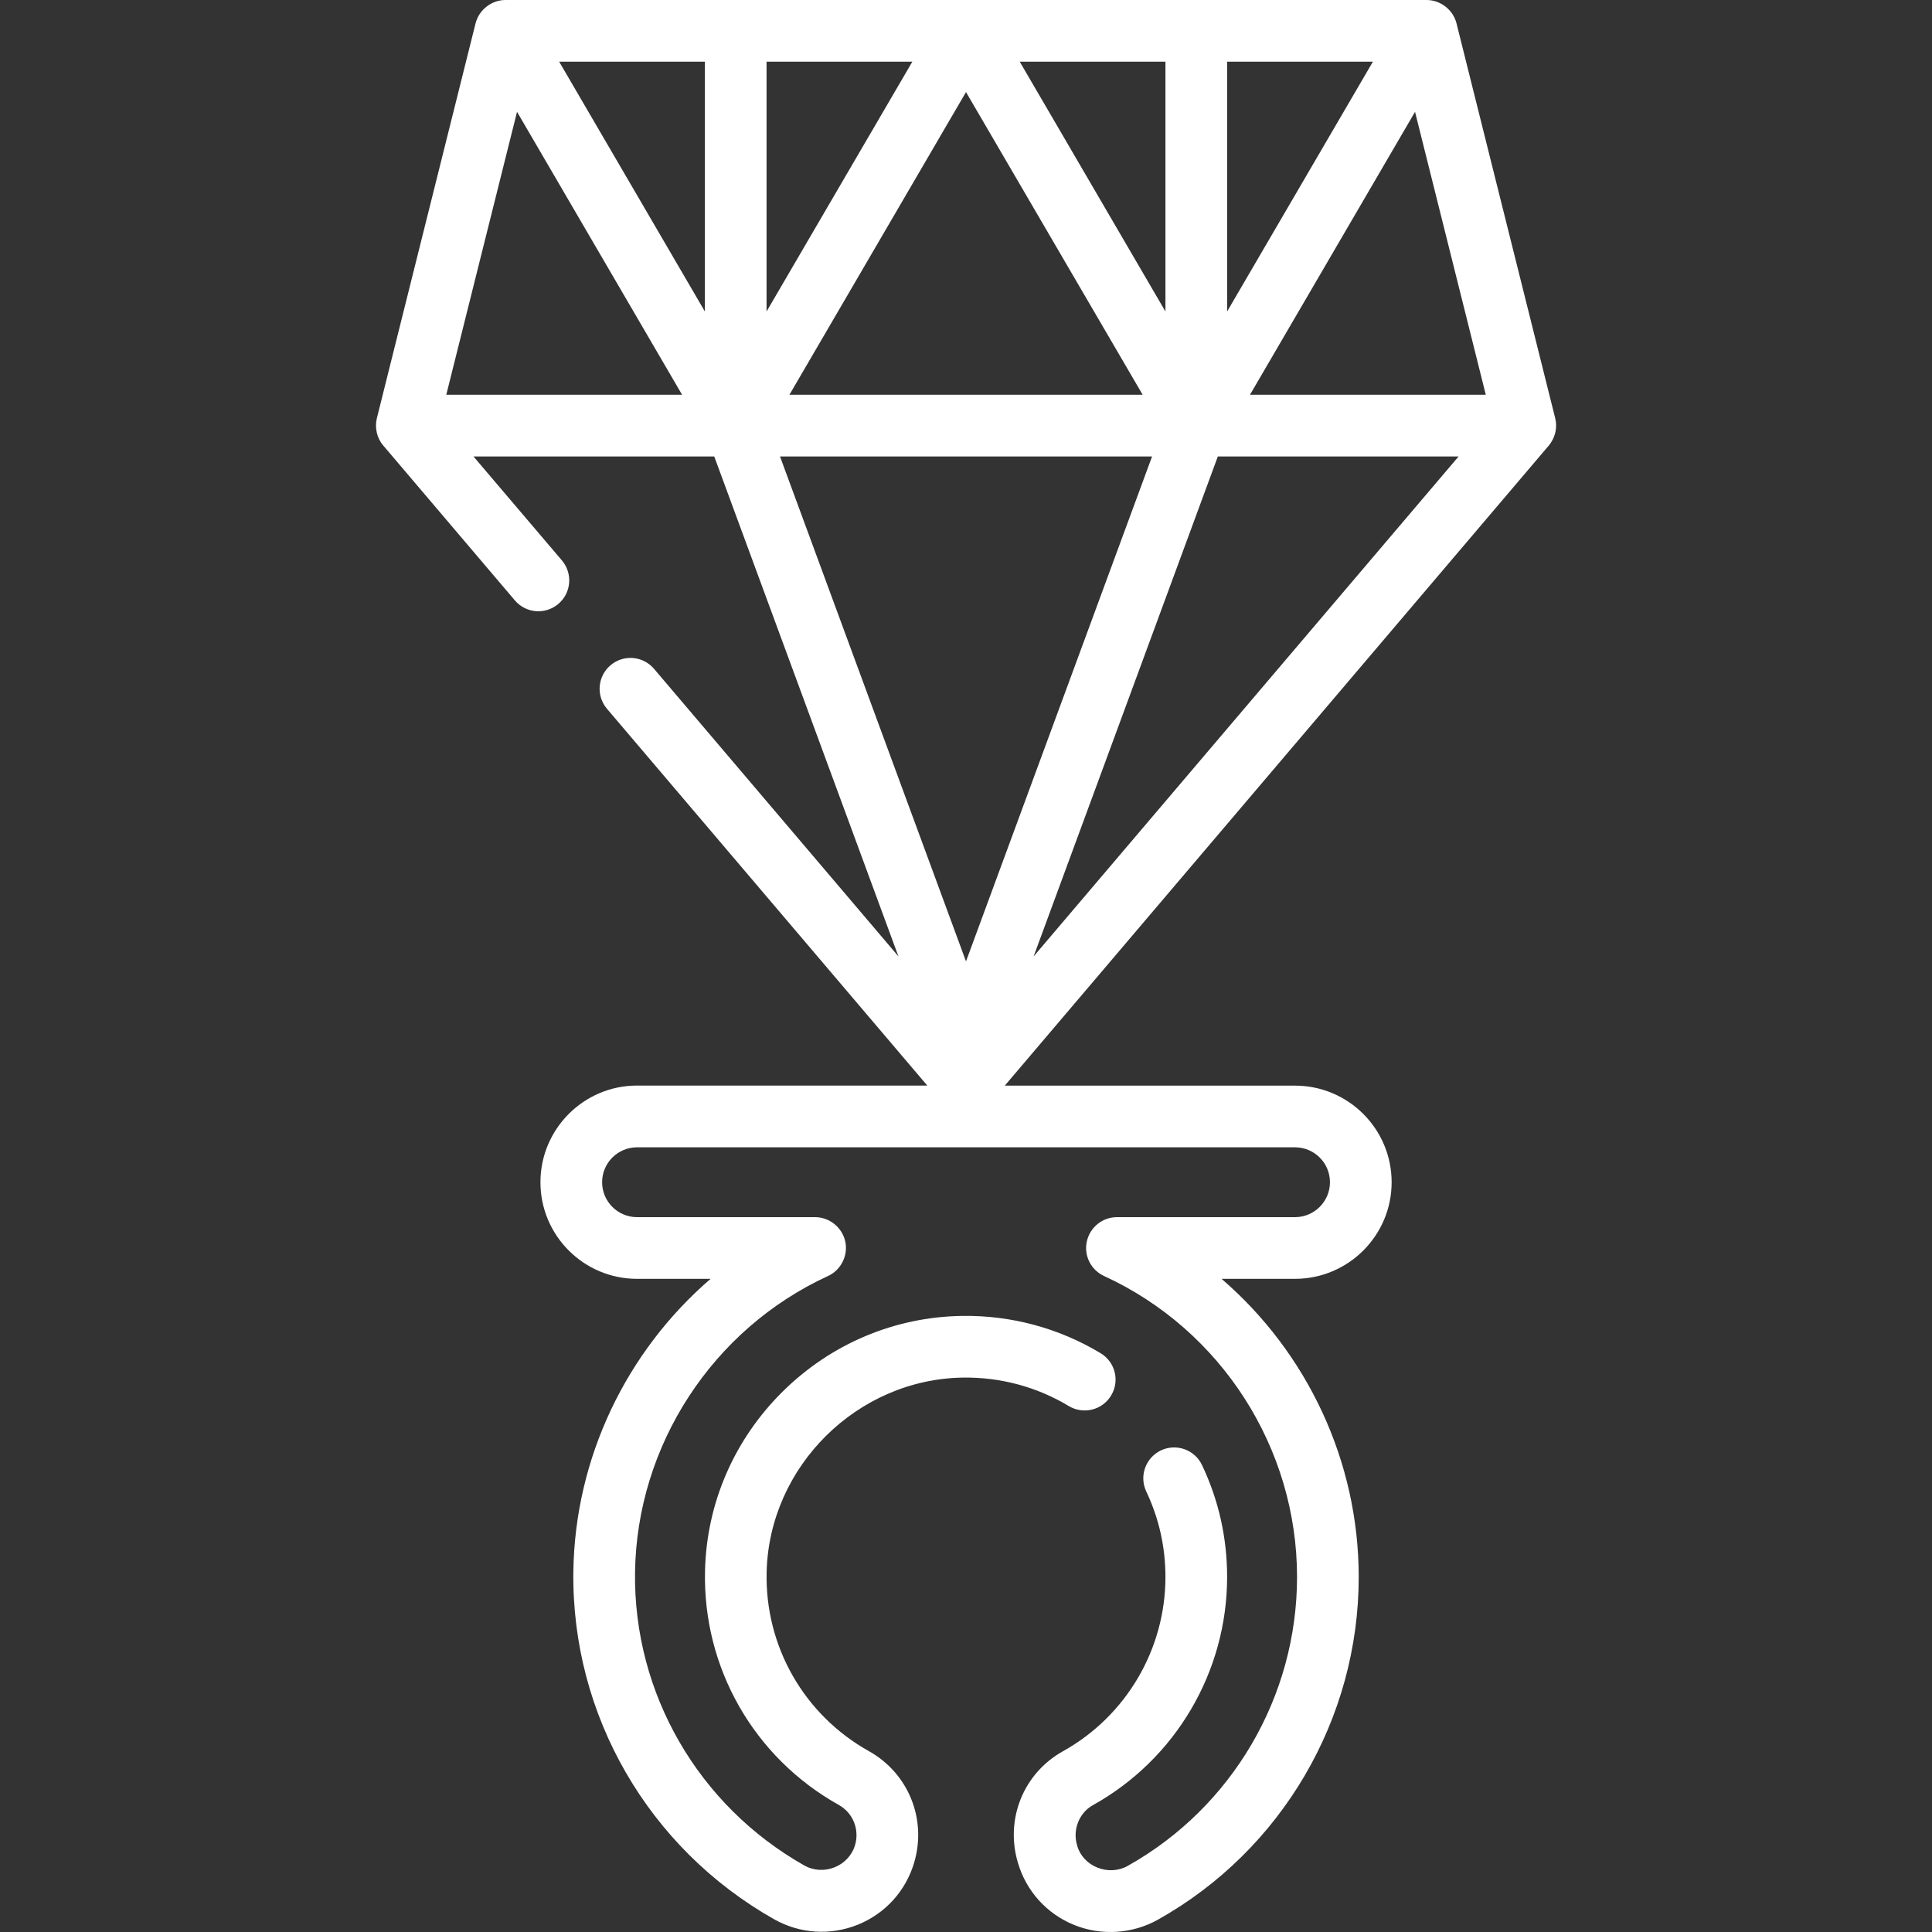 <svg width="26" height="26" viewBox="0 0 26 26" fill="none" xmlns="http://www.w3.org/2000/svg">
<rect x="0" y="0" width="26" height="26" fill="#333333" stroke="none"/>
<g clip-path="url(#clip0_1032_8709)">
<path d="M20.929 5.627L19.601 0.314C19.555 0.132 19.386 0 19.198 0H6.803C6.615 0 6.446 0.132 6.4 0.314L5.072 5.627C5.04 5.754 5.072 5.897 5.158 5.996L6.929 8.08C7.077 8.254 7.339 8.276 7.514 8.127C7.689 7.979 7.71 7.717 7.562 7.542L6.372 6.143H9.612L12.091 12.871L8.801 9C8.652 8.826 8.391 8.804 8.216 8.953C8.041 9.101 8.02 9.363 8.168 9.538L12.479 14.609H8.573C7.856 14.609 7.273 15.193 7.273 15.91C7.273 16.627 7.856 17.21 8.573 17.21H9.563C8.43 18.186 7.736 19.62 7.716 21.152C7.691 23.08 8.725 24.871 10.415 25.827C10.763 26.024 11.175 26.051 11.546 25.901C11.915 25.751 12.191 25.446 12.303 25.064C12.475 24.479 12.224 23.863 11.693 23.566C10.82 23.078 10.293 22.155 10.317 21.156C10.351 19.734 11.537 18.559 12.96 18.539C13.463 18.532 13.956 18.664 14.383 18.922C14.58 19.04 14.835 18.977 14.953 18.78C15.072 18.584 15.008 18.329 14.812 18.211C14.251 17.873 13.606 17.699 12.948 17.709C12.041 17.722 11.182 18.084 10.531 18.729C9.88 19.374 9.509 20.229 9.488 21.137C9.456 22.444 10.146 23.652 11.288 24.29C11.479 24.397 11.569 24.619 11.507 24.83C11.422 25.117 11.083 25.251 10.823 25.104C9.397 24.298 8.525 22.787 8.546 21.163C8.568 19.453 9.588 17.887 11.143 17.172C11.321 17.091 11.419 16.889 11.373 16.699C11.329 16.514 11.159 16.38 10.97 16.38H8.573C8.314 16.38 8.103 16.169 8.103 15.91C8.103 15.65 8.314 15.44 8.573 15.44H17.427C17.687 15.44 17.898 15.65 17.898 15.91C17.898 16.169 17.687 16.38 17.427 16.38H15.031C14.836 16.38 14.668 16.516 14.626 16.707C14.584 16.897 14.681 17.091 14.858 17.172C16.436 17.897 17.455 19.487 17.455 21.222C17.455 22.832 16.582 24.322 15.177 25.11C14.919 25.255 14.571 25.12 14.494 24.83C14.433 24.622 14.523 24.396 14.708 24.293C15.822 23.673 16.514 22.496 16.514 21.222C16.514 20.696 16.401 20.189 16.176 19.716C16.078 19.509 15.83 19.421 15.623 19.519C15.416 19.618 15.328 19.865 15.426 20.072C15.597 20.433 15.684 20.82 15.684 21.222C15.684 22.195 15.155 23.094 14.304 23.568C13.775 23.863 13.525 24.478 13.697 25.063C13.697 25.064 13.699 25.069 13.699 25.069C13.811 25.45 14.086 25.755 14.455 25.905C14.82 26.053 15.239 26.027 15.583 25.834C17.25 24.899 18.285 23.132 18.285 21.222C18.285 19.662 17.59 18.201 16.439 17.21H17.427C18.145 17.21 18.728 16.627 18.728 15.91C18.728 15.193 18.145 14.61 17.427 14.61H13.522L20.843 5.996C20.855 5.982 20.866 5.967 20.875 5.951C20.937 5.856 20.957 5.737 20.929 5.627ZM6.006 5.312L6.958 1.505L9.179 5.312H6.006ZM9.486 4.192L7.525 0.83H9.486V4.192ZM16.514 0.83H18.476L16.514 4.192V0.83ZM15.684 0.83V4.192L13.723 0.83H15.684ZM15.377 5.312H10.624L13 1.239L15.377 5.312ZM10.316 0.83H12.278L10.316 4.192V0.83ZM13 12.938L10.497 6.143H15.504L13 12.938ZM13.91 12.871L16.389 6.143H19.629L13.91 12.871ZM16.822 5.312L19.043 1.505L19.995 5.312H16.822Z" fill="white"/>
</g>
<defs>
<clipPath id="clip0_1032_8709">
<rect width="26" height="26" fill="white"/>
</clipPath>
</defs>
</svg>
